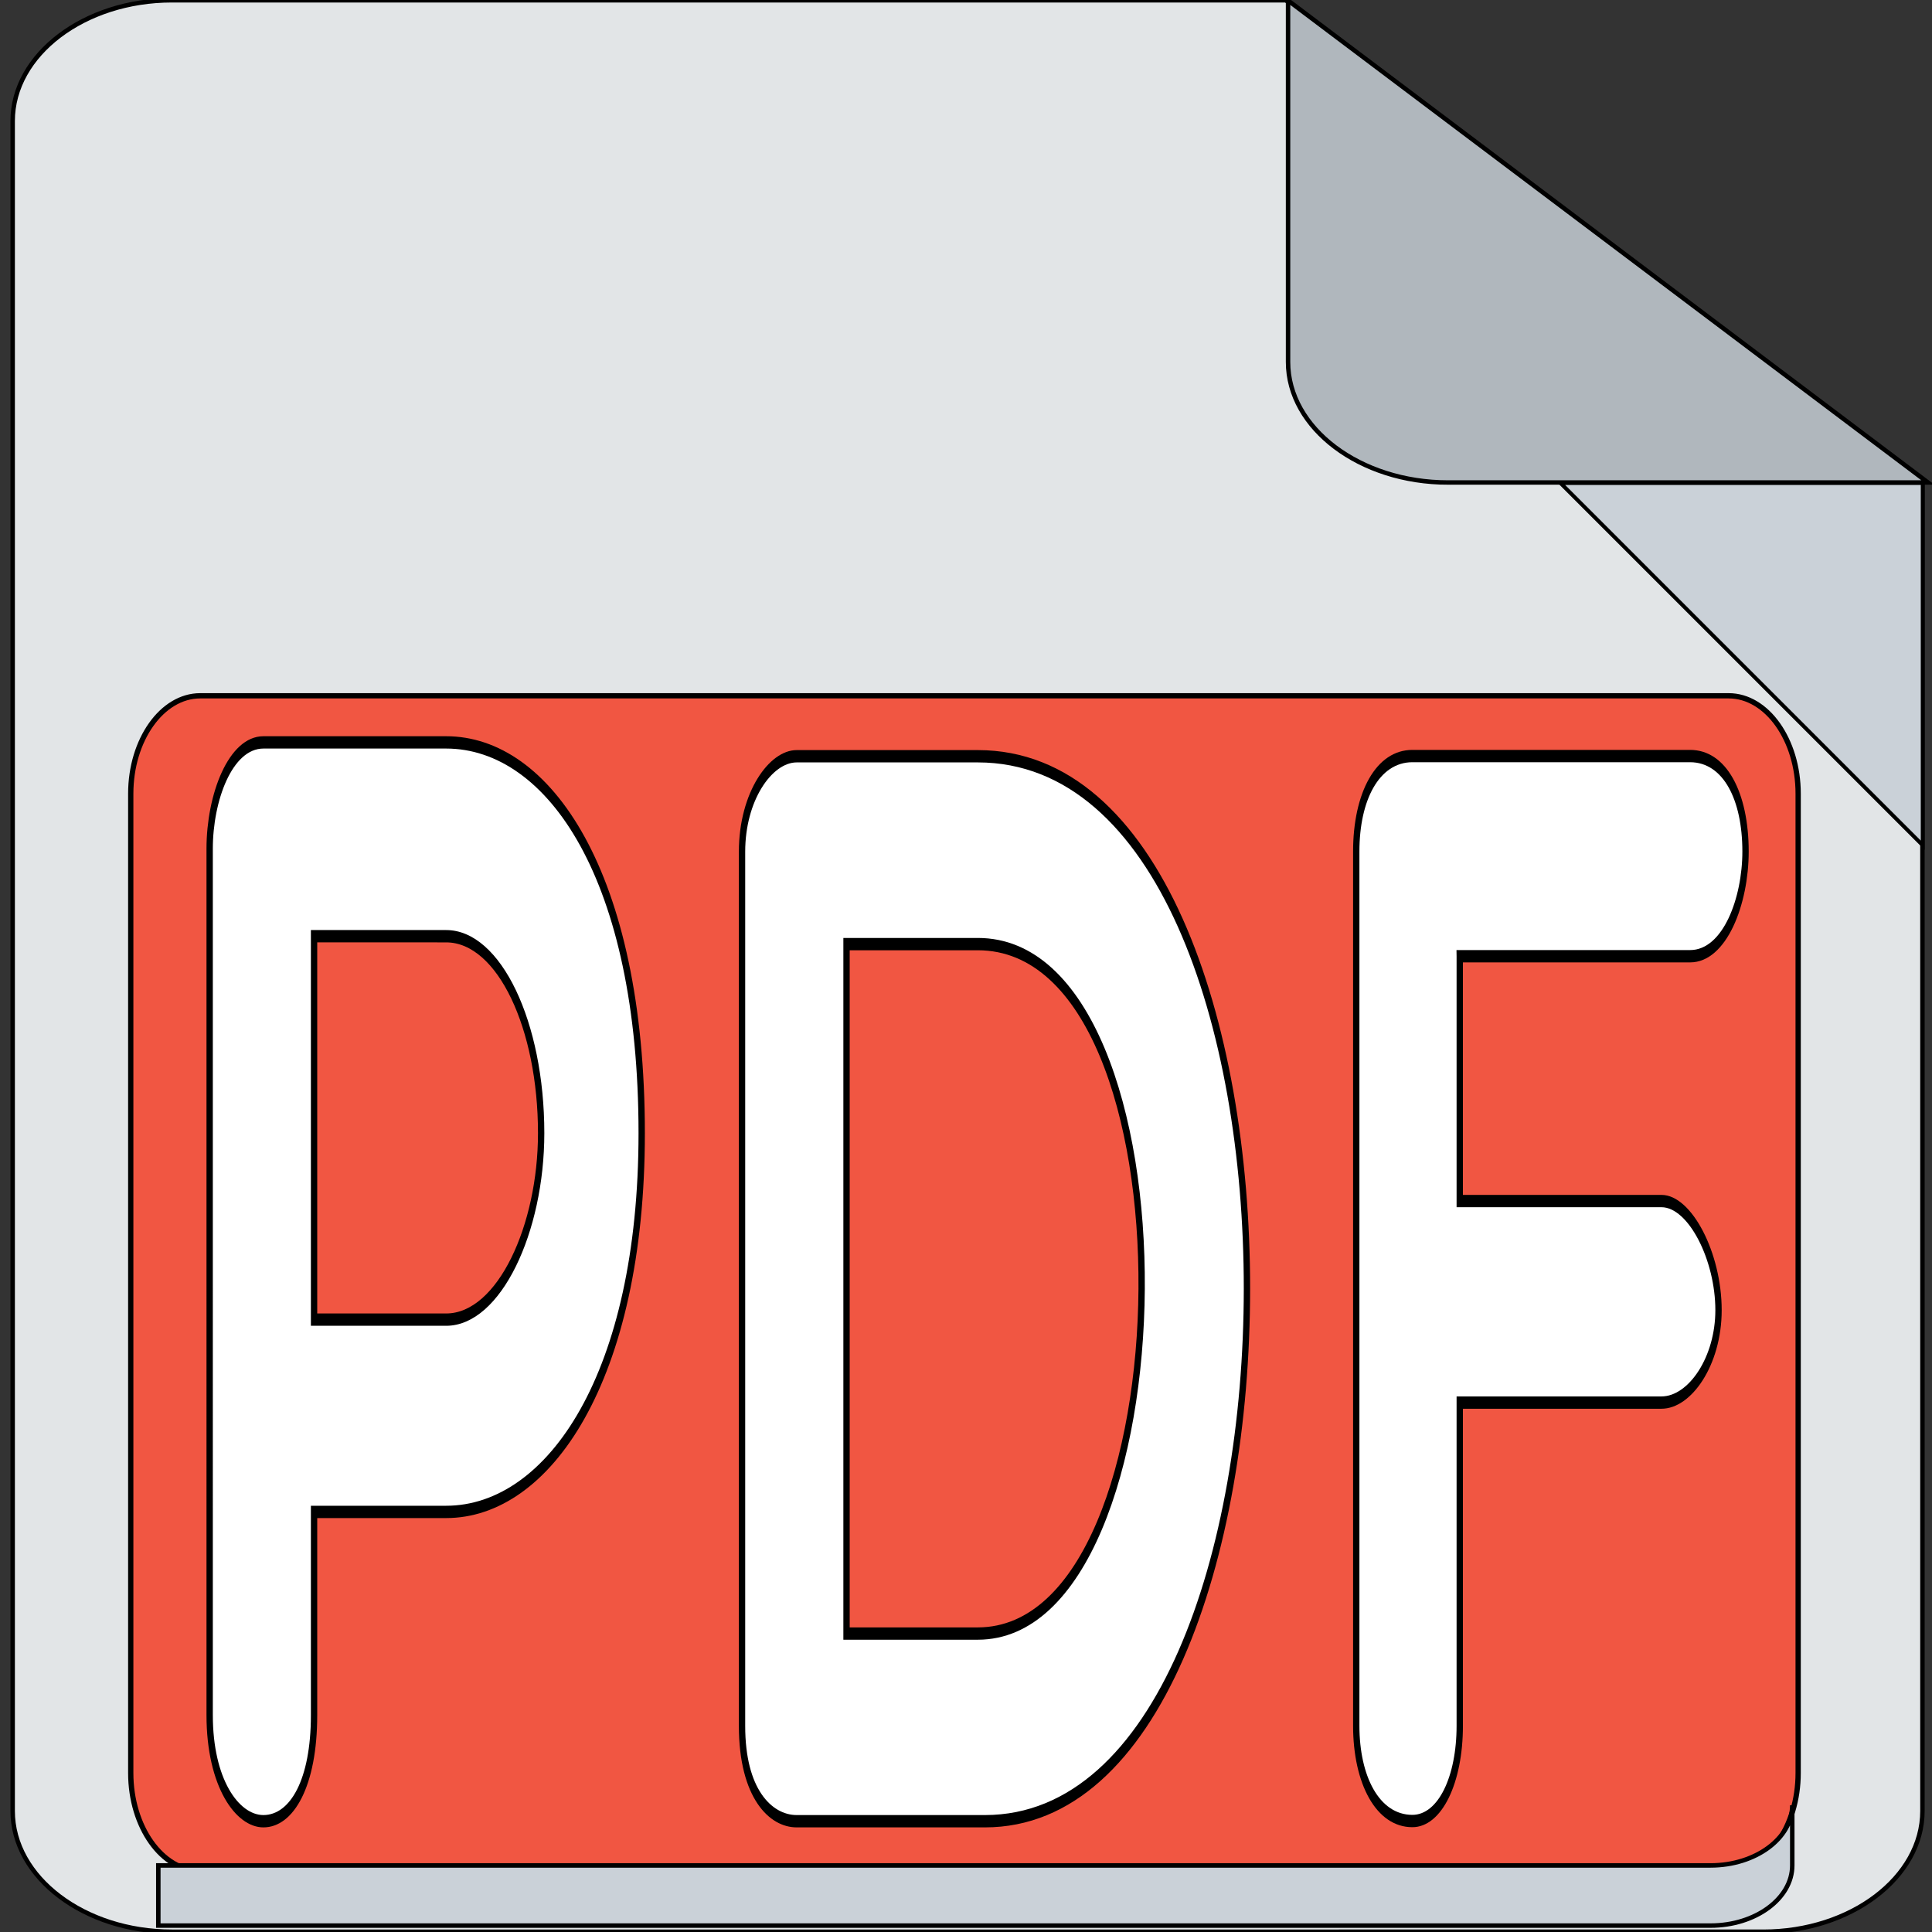 <?xml version="1.0" encoding="UTF-8" standalone="no"?>
<!-- Uploaded to: SVG Repo, www.svgrepo.com, Transformed by: SVG Repo Mixer Tools -->

<svg
   height="256px"
   width="256px"
   version="1.1"
   id="Layer_1"
   viewBox="0 0 512 512"
   xml:space="preserve"
   fill="#000000"
   stroke="#000000"
   stroke-width="1.024"
   sodipodi:docname="pdf.svg"
   inkscape:version="1.2.2 (b0a8486541, 2022-12-01)"
   xmlns:inkscape="http://www.inkscape.org/namespaces/inkscape"
   xmlns:sodipodi="http://sodipodi.sourceforge.net/DTD/sodipodi-0.dtd"
   xmlns="http://www.w3.org/2000/svg"
   xmlns:svg="http://www.w3.org/2000/svg"><rect x="0" y="0" width="512" height="512" fill="#333333" stroke="none"/><defs
   id="defs152" /><sodipodi:namedview
   id="namedview150"
   pagecolor="#ffffff"
   bordercolor="#000000"
   borderopacity="0.25"
   inkscape:showpageshadow="2"
   inkscape:pageopacity="0.0"
   inkscape:pagecheckerboard="0"
   inkscape:deskcolor="#d1d1d1"
   showgrid="false"
   inkscape:zoom="2.4375"
   inkscape:cx="128"
   inkscape:cy="128.20513"
   inkscape:window-width="1920"
   inkscape:window-height="993"
   inkscape:window-x="0"
   inkscape:window-y="0"
   inkscape:window-maximized="1"
   inkscape:current-layer="SVGRepo_iconCarrier" />

<g
   id="SVGRepo_bgCarrier"
   stroke-width="0" />

<g
   id="SVGRepo_tracerCarrier"
   stroke-linecap="round"
   stroke-linejoin="round" />

<g
   id="SVGRepo_iconCarrier"> <path
   style="fill:#e2e5e7;stroke-width:1.175"
   d="M 45.533,0.076 C 22.337,0.076 3.358,14.471 3.358,32.066 V 479.934 c 0,17.595 18.979,31.991 42.175,31.991 H 467.287 c 23.196,0 42.175,-14.396 42.175,-31.991 V 128.038 L 340.761,0.076 Z"
   id="path130" /> <path
   style="fill:#b0b7bd;stroke-width:1.177"
   d="M 383.743,127.868 H 510.931 L 341.347,0.13 V 95.934 c 0,17.564 19.078,31.935 42.396,31.935 z"
   id="path132" /> <polygon
   style="fill:#cad1d8"
   points="384,128 480,128 480,224 "
   id="polygon134"
   transform="translate(29.538)" /> <path
   style="fill:#f15642;stroke-width:1.399"
   d="m 476.53,469.861 c 0,14.273 -8.285,25.952 -18.412,25.952 H 53.061 c -10.126,0 -18.412,-11.678 -18.412,-25.952 V 210.344 c 0,-14.273 8.285,-25.952 18.412,-25.952 H 458.119 c 10.126,0 18.412,11.678 18.412,25.952 z"
   id="path136" /> <g
   id="g144"
   transform="matrix(1.639,0,0,3.188,-111.196,-741.55)"> <path
   style="fill:#ffffff"
   d="m 101.744,303.152 c 0,-4.224 3.328,-8.832 8.688,-8.832 h 29.552 c 16.64,0 31.616,11.136 31.616,32.48 0,20.224 -14.976,31.488 -31.616,31.488 h -21.36 v 16.896 c 0,5.632 -3.584,8.816 -8.192,8.816 -4.224,0 -8.688,-3.184 -8.688,-8.816 z m 16.88,7.28 v 31.872 h 21.36 c 8.576,0 15.36,-7.568 15.36,-15.504 0,-8.944 -6.784,-16.368 -15.36,-16.368 z"
   id="path138" /> <path
   style="fill:#ffffff"
   d="m 196.656,384 c -4.224,0 -8.832,-2.304 -8.832,-7.92 v -72.672 c 0,-4.592 4.608,-7.936 8.832,-7.936 h 29.296 c 58.464,0 57.184,88.528 1.152,88.528 z m 8.064,-72.912 V 368.4 h 21.232 c 34.544,0 36.08,-57.312 0,-57.312 z"
   id="path140" /> <path
   style="fill:#ffffff"
   d="m 303.872,312.112 v 20.336 h 32.624 c 4.608,0 9.216,4.608 9.216,9.072 0,4.224 -4.608,7.68 -9.216,7.68 h -32.624 v 26.864 c 0,4.48 -3.184,7.92 -7.664,7.92 -5.632,0 -9.072,-3.44 -9.072,-7.92 v -72.672 c 0,-4.592 3.456,-7.936 9.072,-7.936 h 44.912 c 5.632,0 8.96,3.344 8.96,7.936 0,4.096 -3.328,8.704 -8.96,8.704 h -37.248 z"
   id="path142" /> </g> <path
   style="fill:#cad1d8;stroke-width:1.189"
   d="M 453.317,494.36 H 41.955 v 15.941 H 453.317 c 11.908,0 21.651,-7.174 21.651,-15.941 v -15.941 c 0,8.768 -9.743,15.941 -21.651,15.941 z"
   id="path146" /> </g>

</svg>
